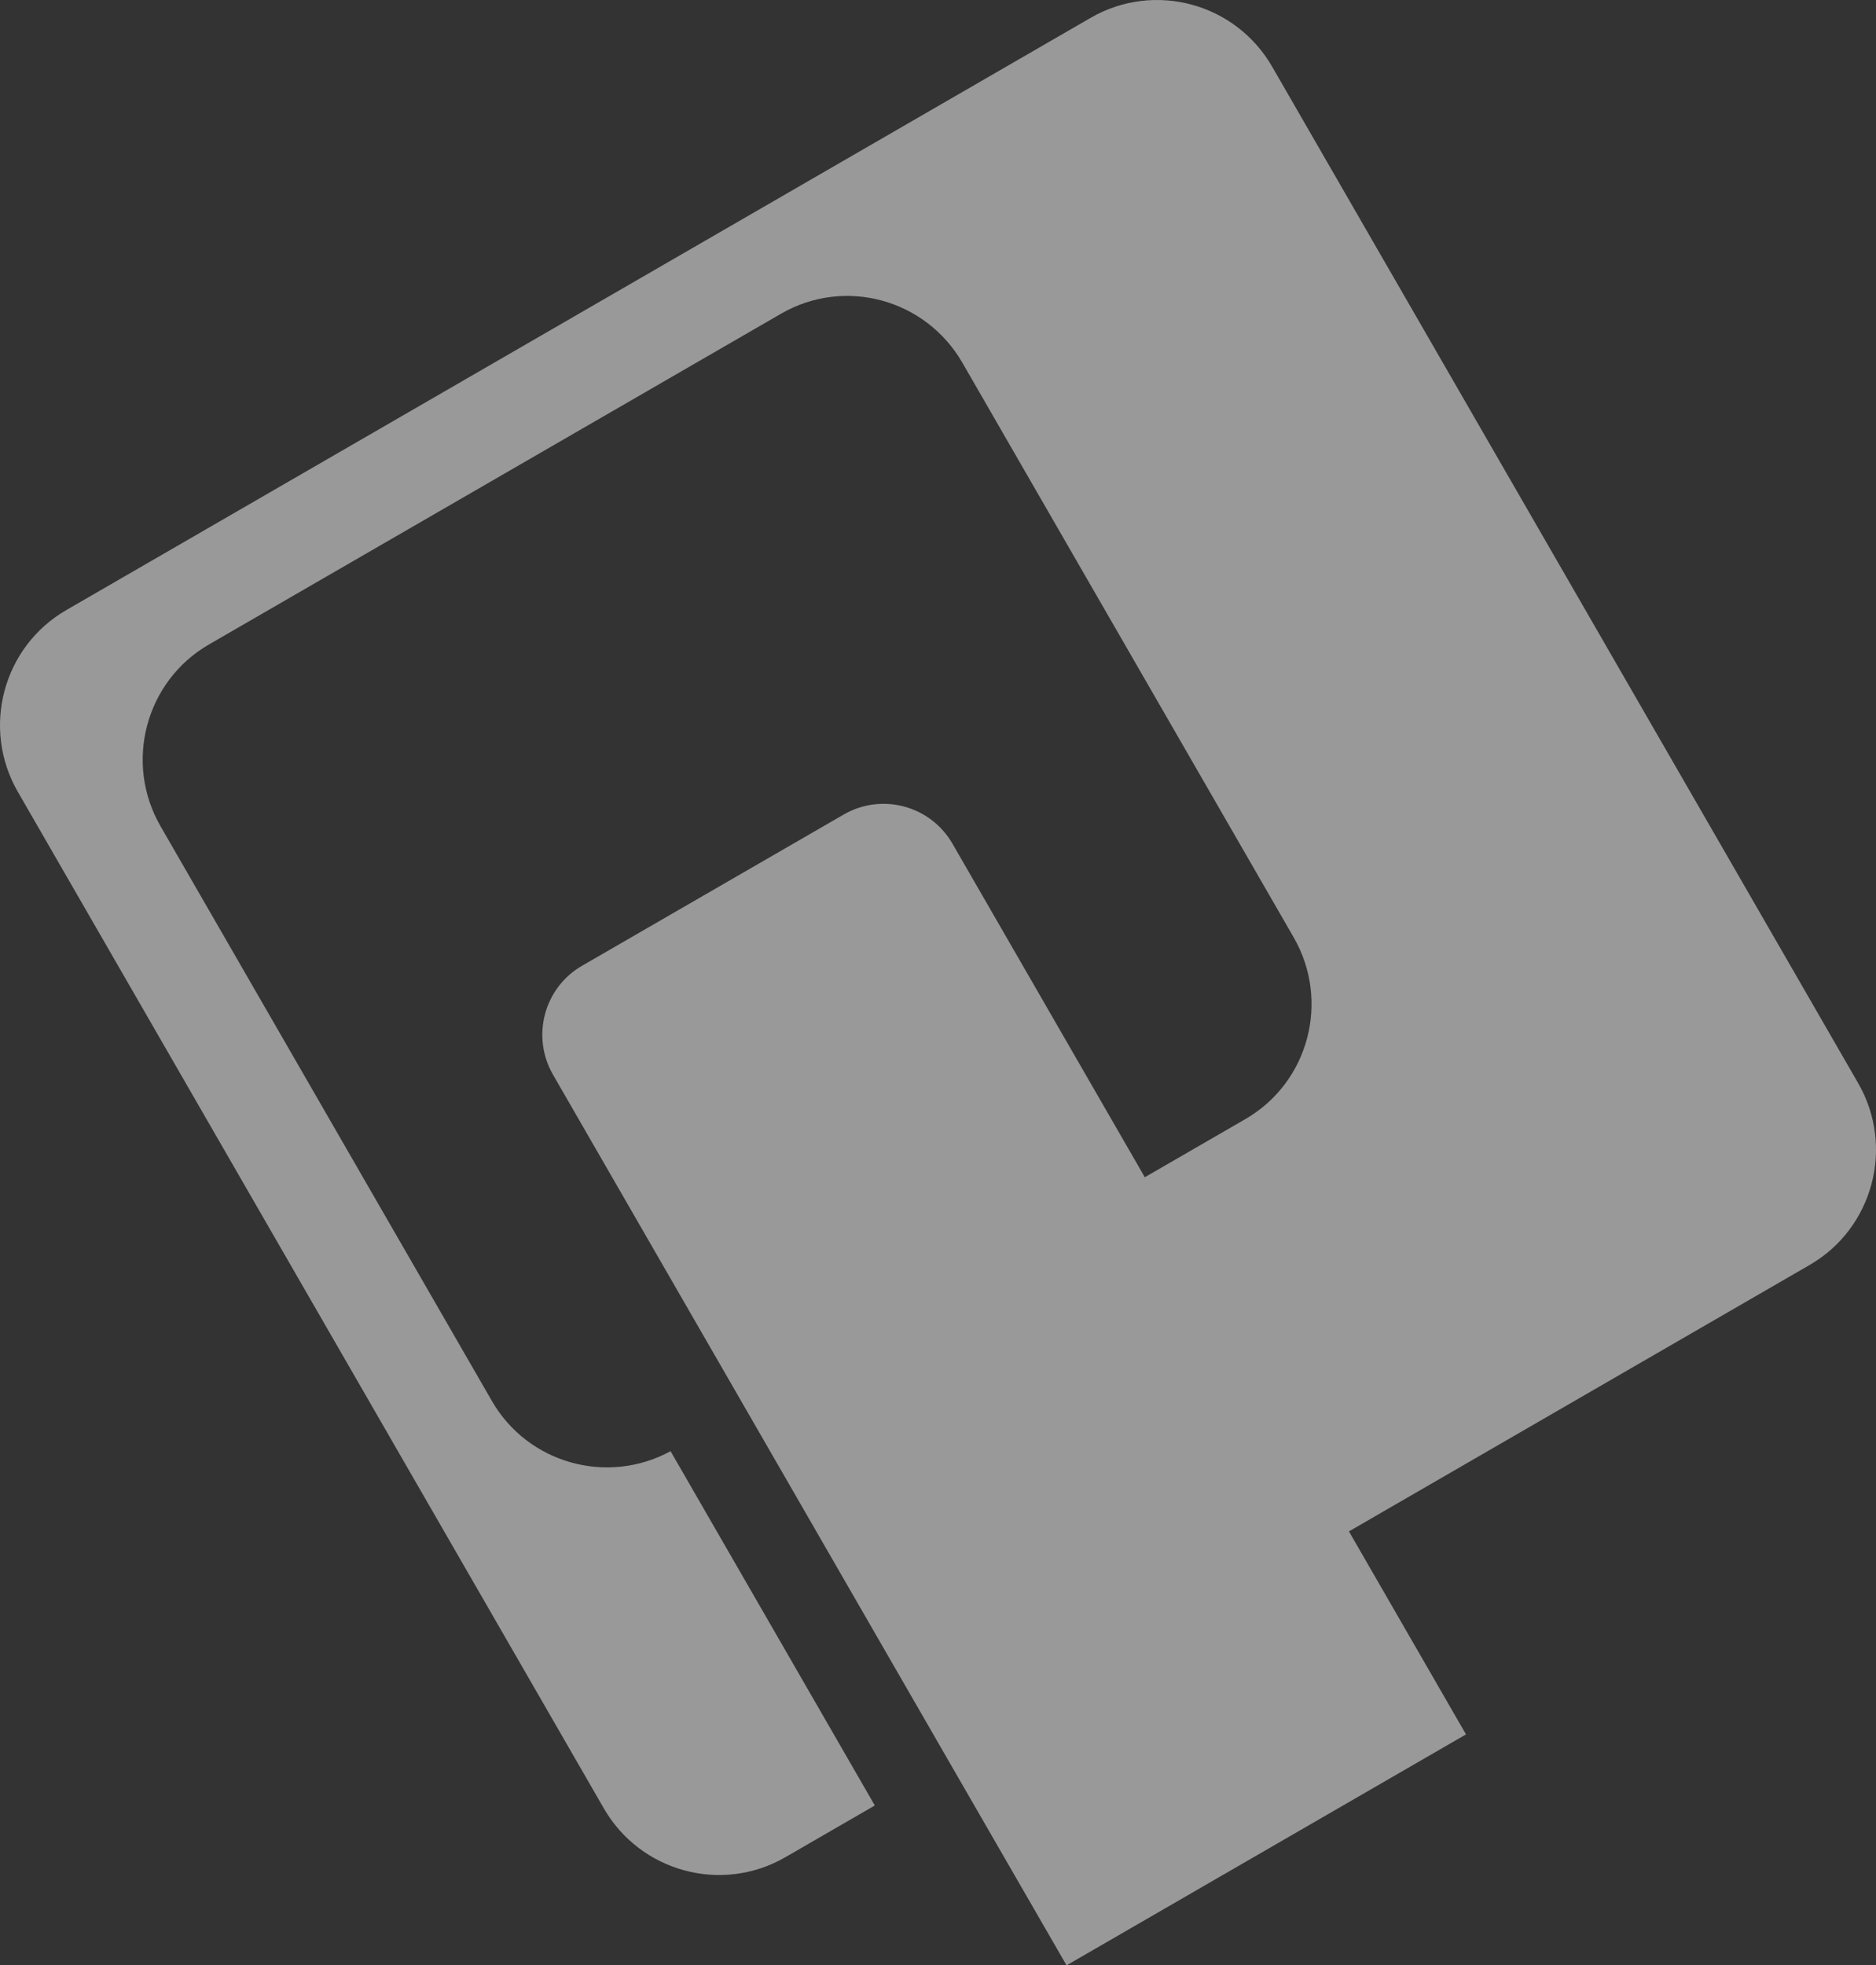 <?xml version="1.0" encoding="utf-8"?>
<!-- Generator: Adobe Illustrator 16.0.0, SVG Export Plug-In . SVG Version: 6.00 Build 0)  -->
<svg version="1.2" baseProfile="tiny" id="Layer_1" xmlns="http://www.w3.org/2000/svg" xmlns:xlink="http://www.w3.org/1999/xlink"
	 x="0px" y="0px" width="379.998px" height="398.002px" viewBox="0 0 379.998 398.002" xml:space="preserve">
<rect x="0" y="0" width="379.998" height="398.002" fill="#333333" stroke="none"/>
<path opacity=".5" fill="#FFFFFF" d="M376.38,219.342l-118.69-205.83c-7.449-12.92-23.91-17.34-36.77-9.9L13.44,123.542
	c-12.86,7.43-17.271,23.92-9.811,36.84l118.68,205.83c7.44,12.891,23.91,17.33,36.771,9.891l18.12-10.471l-41.37-71.75
	c-12.8,6.961-28.899,2.5-36.2-10.18l-67.1-116.36c-7.461-12.92-3.04-29.41,9.81-36.84l115.88-66.98
	c12.86-7.43,29.26-2.98,36.721,9.94l67.1,116.359c7.431,12.881,3.08,29.371-9.771,36.801l-20.379,11.78l-38.95-67.53
	c-4.461-7.74-14.33-10.39-22.061-5.91l-52.99,30.62c-7.689,4.44-10.33,14.319-5.869,22.06l38.949,67.541l41.35,71.711l23.721,41.109
	l80.91-46.77l-23.71-41.111l93.31-53.95C379.42,248.732,383.82,232.232,376.38,219.342z"/>
</svg>

